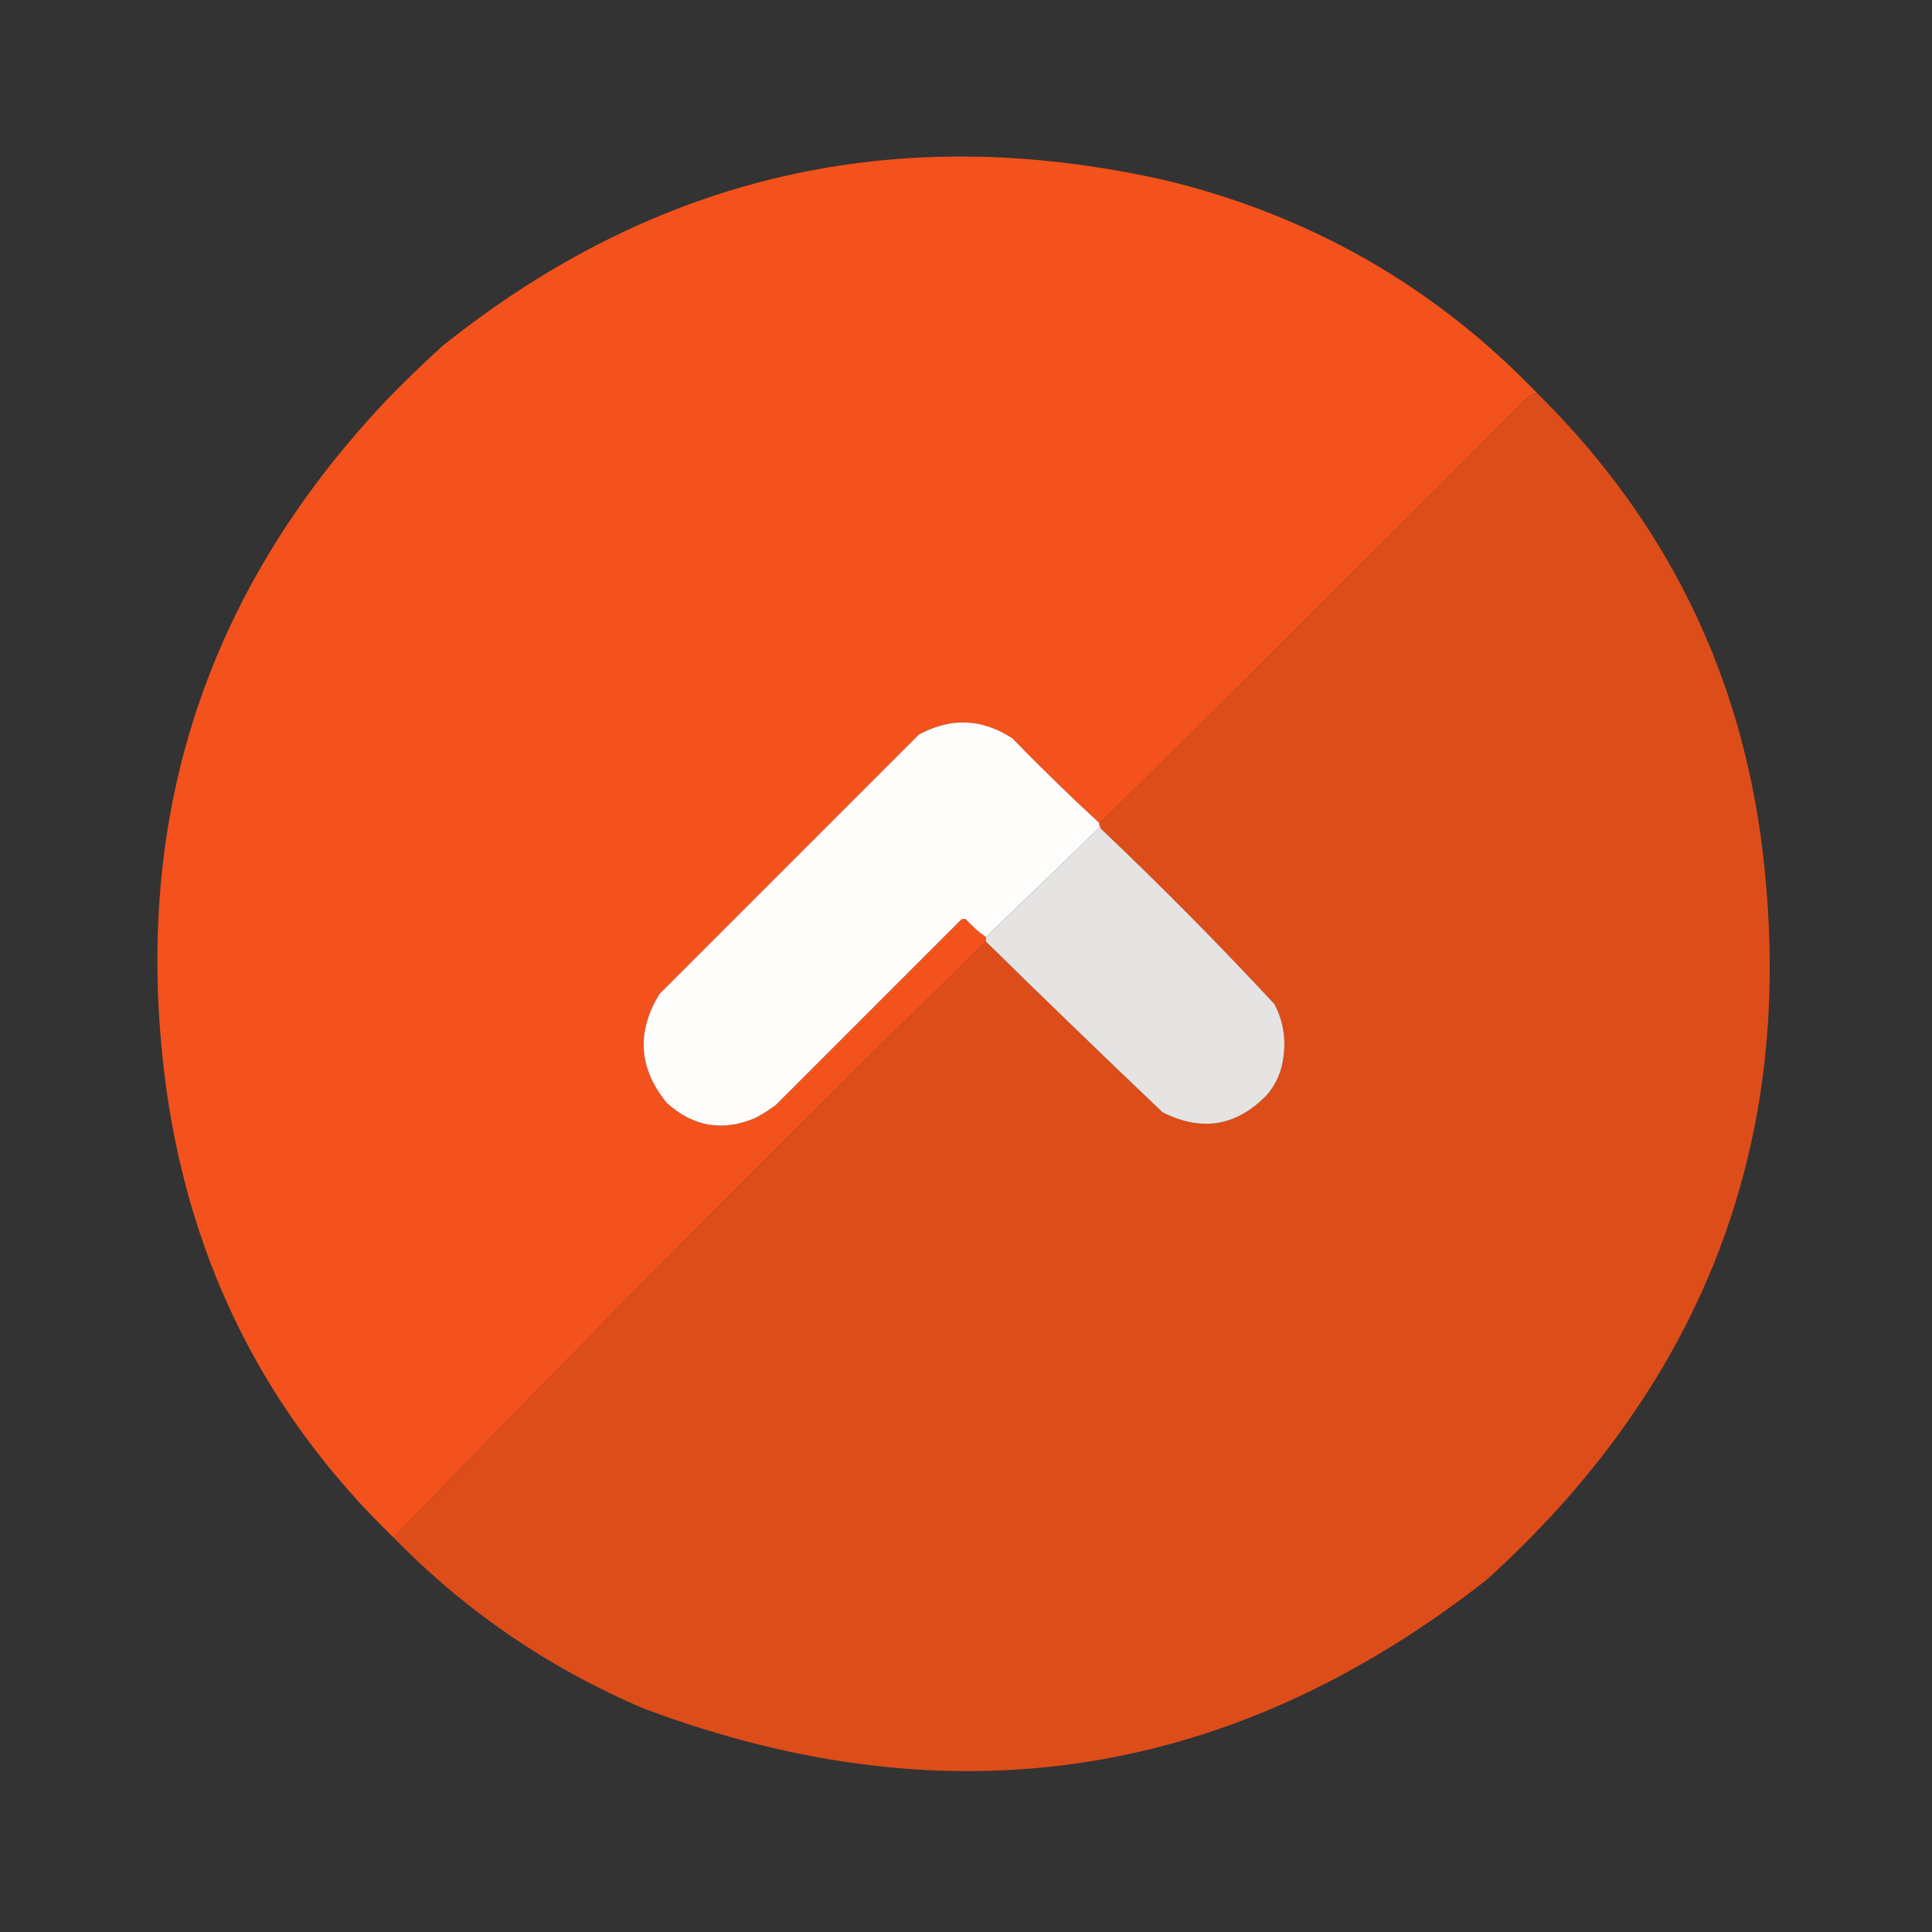 <?xml version="1.0" encoding="UTF-8"?>
<!DOCTYPE svg PUBLIC "-//W3C//DTD SVG 1.1//EN" "http://www.w3.org/Graphics/SVG/1.1/DTD/svg11.dtd">
<svg xmlns="http://www.w3.org/2000/svg" version="1.1" width="2133px" height="2133px" style="shape-rendering:geometricPrecision; text-rendering:geometricPrecision; image-rendering:optimizeQuality; fill-rule:evenodd; clip-rule:evenodd" xmlns:xlink="http://www.w3.org/1999/xlink">
<rect width="100%" height="100%" fill="#333333" stroke="none"/>
<g><path style="opacity:0.995" fill="#f4531d" d="M 1697.5,434.5 C 1694.11,434.062 1691.11,434.895 1688.5,437C 1531.45,594.722 1373.78,751.722 1215.5,908C 1214.91,908.464 1214.24,908.631 1213.5,908.5C 1180.76,878.262 1148.76,847.095 1117.5,815C 1083.98,793.249 1049.65,791.916 1014.5,811C 919,906.5 823.5,1002 728,1097.5C 702.431,1139.49 705.098,1179.49 736,1217.5C 765.264,1244.15 798.097,1249.65 834.5,1234C 842.172,1229.83 849.505,1225.17 856.5,1220C 924.833,1151.67 993.167,1083.33 1061.5,1015C 1063.17,1014.33 1064.83,1014.33 1066.5,1015C 1073.11,1022.45 1080.44,1028.95 1088.5,1034.5C 1088.5,1036.17 1088.5,1037.83 1088.5,1039.5C 867.387,1255.95 649.387,1475.28 434.5,1697.5C 294.995,1562.5 211.495,1398.17 184,1204.5C 143.209,910.246 224.209,655.912 427,441.5C 446.892,420.94 467.392,401.106 488.5,382C 724.285,193.236 990.285,132.236 1286.5,199C 1446.96,237.858 1583.96,316.358 1697.5,434.5 Z"/></g>
<g><path style="opacity:0.999" fill="#dd4d1a" d="M 1697.5,434.5 C 1848.94,584.088 1933.1,765.755 1950,979.5C 1972.5,1241.35 1896.5,1469.35 1722,1663.5C 1696.5,1691.67 1669.67,1718.5 1641.5,1744C 1359.4,1965.07 1049.73,2012.74 712.5,1887C 606.9,1842.4 514.234,1779.23 434.5,1697.5C 649.387,1475.28 867.387,1255.95 1088.5,1039.5C 1153.02,1102.86 1218.02,1165.69 1283.5,1228C 1326.98,1249.95 1365.48,1243.45 1399,1208.5C 1409.25,1196.43 1415.25,1182.43 1417,1166.5C 1419.85,1146.07 1416.51,1126.74 1407,1108.5C 1345.06,1041.89 1281.06,977.226 1215,914.5C 1214.8,912.618 1214.3,910.952 1213.5,909.5C 1213.5,909.167 1213.5,908.833 1213.5,908.5C 1214.24,908.631 1214.91,908.464 1215.5,908C 1373.78,751.722 1531.45,594.722 1688.5,437C 1691.11,434.895 1694.11,434.062 1697.5,434.5 Z"/></g>
<g><path style="opacity:1" fill="#fefdfc" d="M 1213.5,908.5 C 1213.5,908.833 1213.5,909.167 1213.5,909.5C 1213.66,911.199 1213.49,912.866 1213,914.5C 1171.63,954.703 1130.13,994.703 1088.5,1034.5C 1080.44,1028.95 1073.11,1022.45 1066.5,1015C 1064.83,1014.33 1063.17,1014.33 1061.5,1015C 993.167,1083.33 924.833,1151.67 856.5,1220C 849.505,1225.17 842.172,1229.83 834.5,1234C 798.097,1249.65 765.264,1244.15 736,1217.5C 705.098,1179.49 702.431,1139.49 728,1097.5C 823.5,1002 919,906.5 1014.5,811C 1049.65,791.916 1083.98,793.249 1117.5,815C 1148.76,847.095 1180.76,878.262 1213.5,908.5 Z"/></g>
<g><path style="opacity:1" fill="#e6e4e3" d="M 1213.5,909.5 C 1214.3,910.952 1214.8,912.618 1215,914.5C 1281.06,977.226 1345.06,1041.89 1407,1108.5C 1416.51,1126.74 1419.85,1146.07 1417,1166.5C 1415.25,1182.43 1409.25,1196.43 1399,1208.5C 1365.48,1243.45 1326.98,1249.95 1283.5,1228C 1218.02,1165.69 1153.02,1102.86 1088.5,1039.5C 1088.5,1037.83 1088.5,1036.17 1088.5,1034.5C 1130.13,994.703 1171.63,954.703 1213,914.5C 1213.49,912.866 1213.66,911.199 1213.5,909.5 Z"/></g>
</svg>
